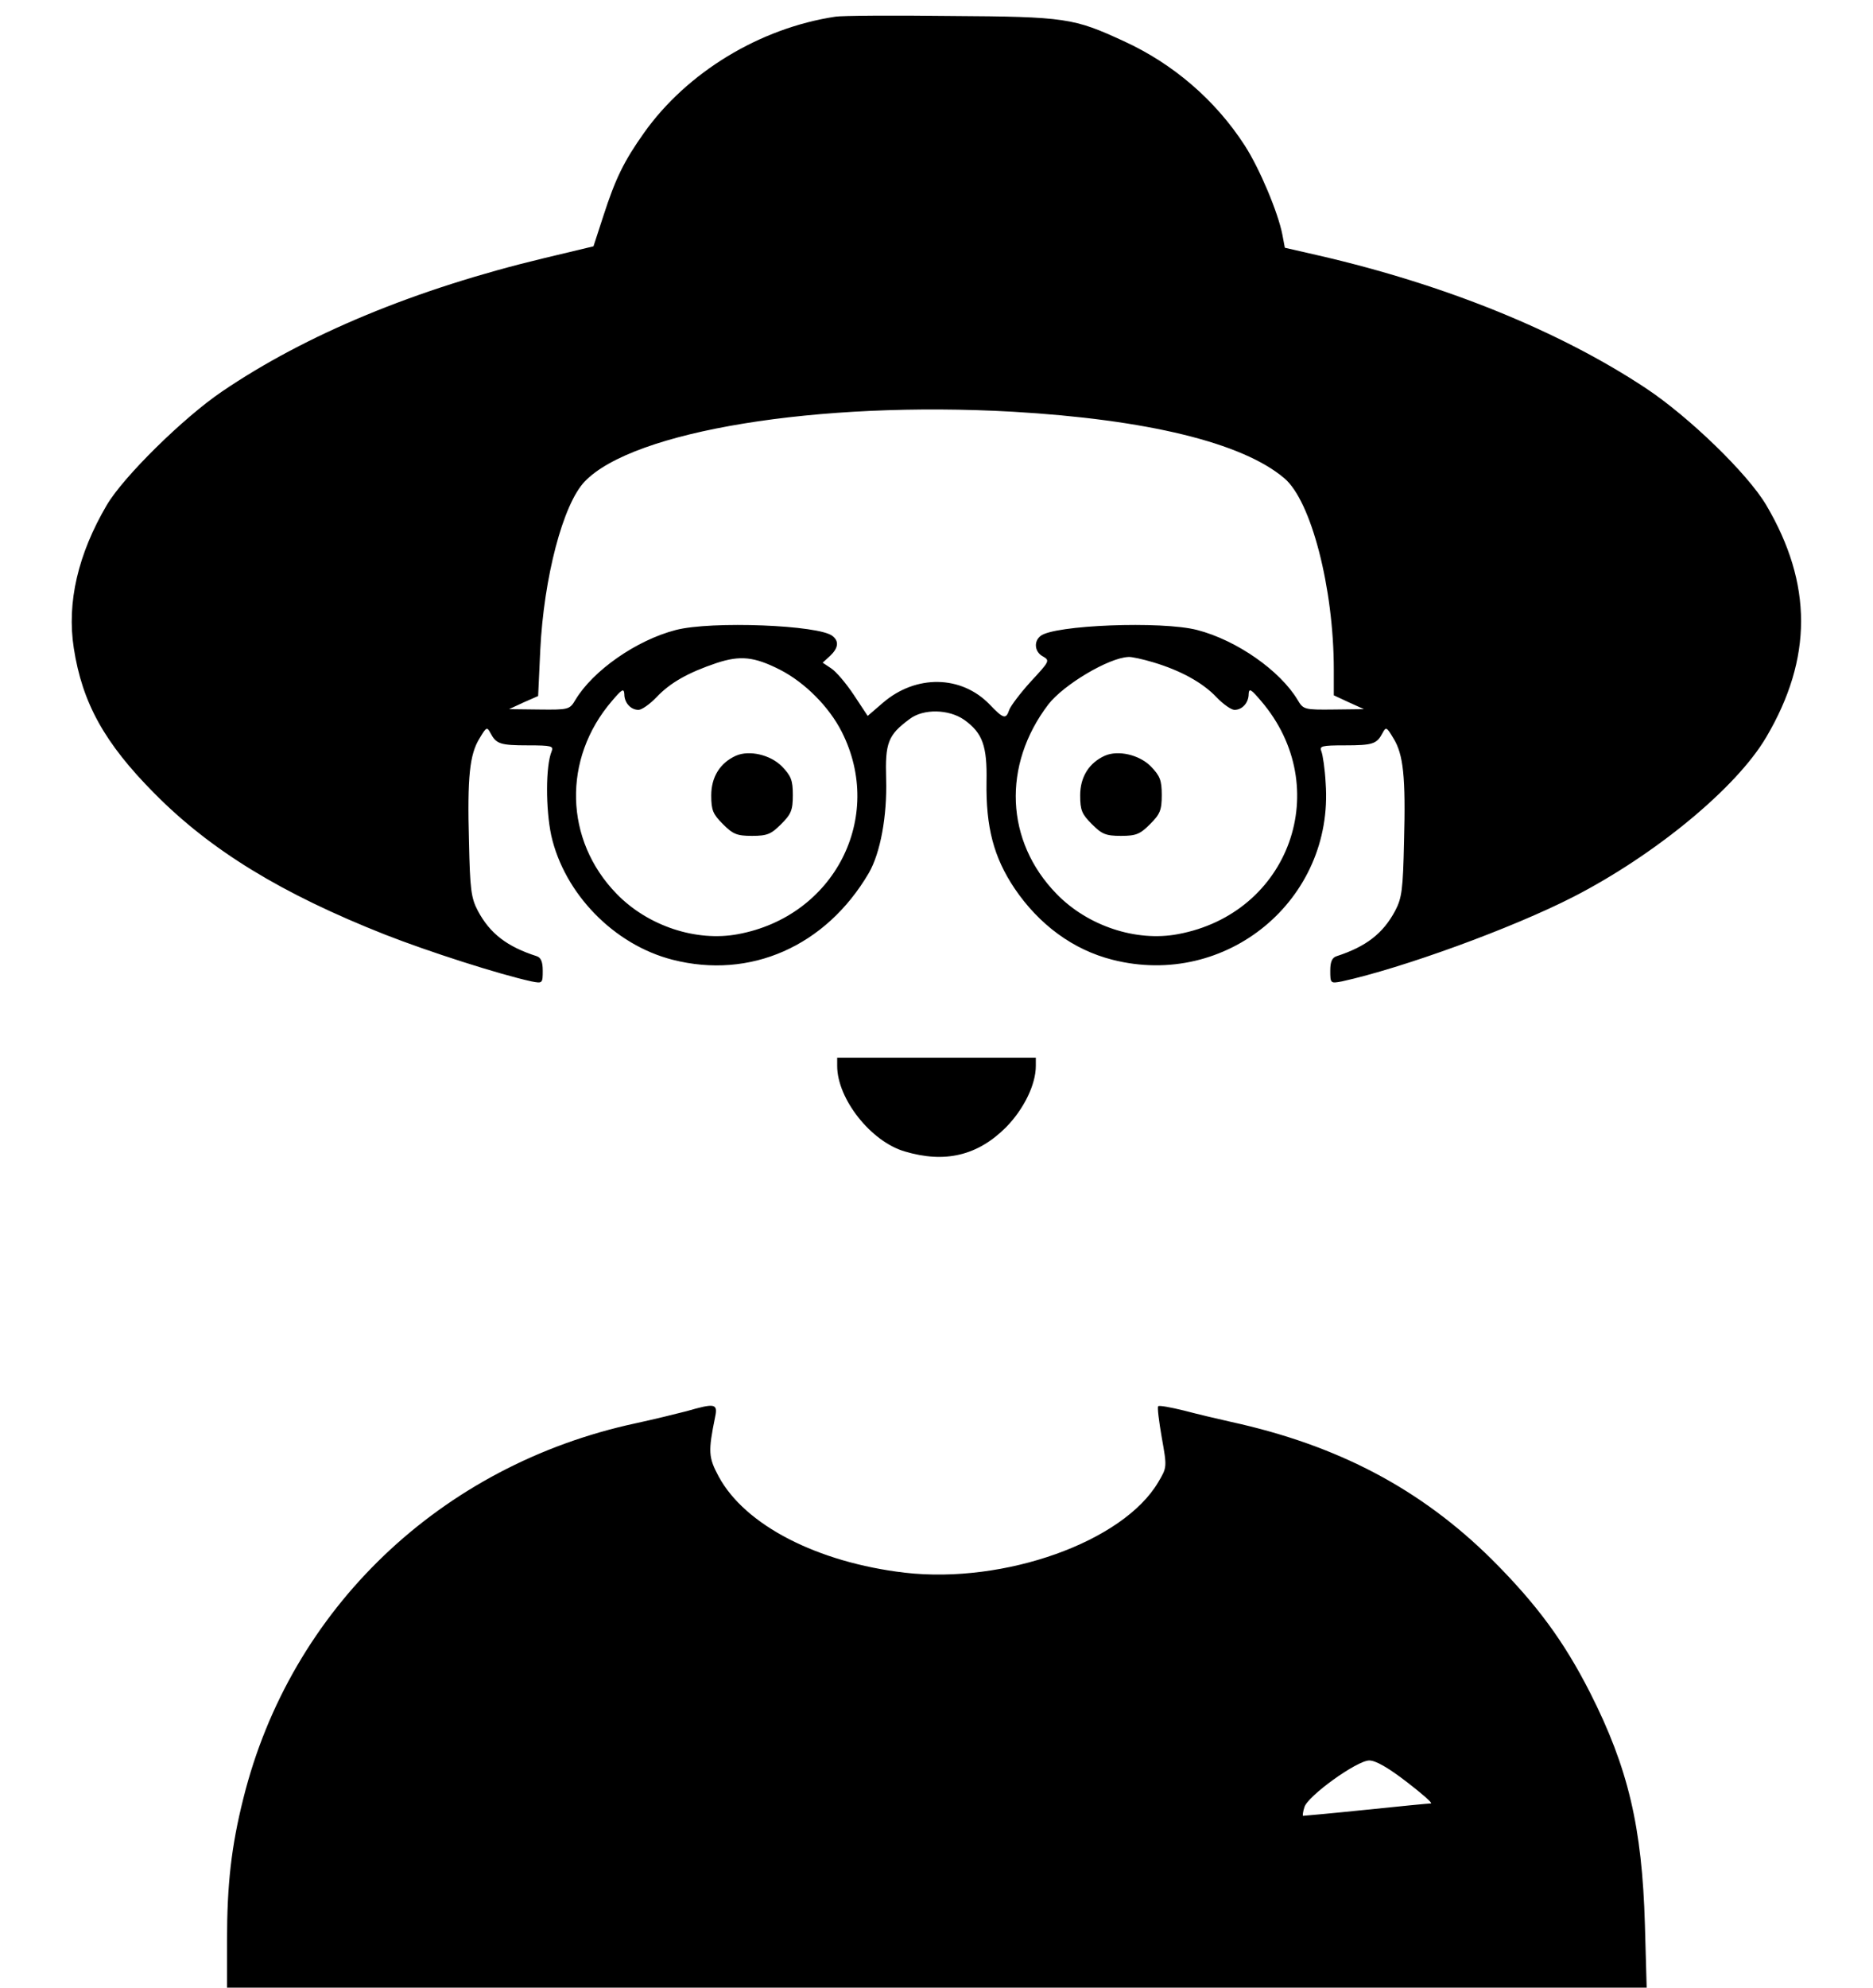 <?xml version="1.0" standalone="no"?>
<!DOCTYPE svg PUBLIC "-//W3C//DTD SVG 20010904//EN"
 "http://www.w3.org/TR/2001/REC-SVG-20010904/DTD/svg10.dtd">
<svg version="1.0" xmlns="http://www.w3.org/2000/svg"
 width="528pt" height="560pt" viewBox="0 0 528 560"
 preserveAspectRatio="xMidYMid meet">

<g transform="translate(0,560) scale(0.1,-0.1)"
fill="#000000" stroke="none">
<path d="M2355 5553 c-213 -32 -419 -157 -540 -328 -56 -79 -80 -128 -114
-233 l-28 -86 -138 -33 c-363 -87 -672 -215 -909 -376 -108 -73 -278 -240
-325 -320 -81 -138 -113 -274 -93 -403 24 -155 87 -268 227 -409 159 -161 359
-283 650 -398 125 -49 322 -112 413 -132 31 -6 32 -6 32 30 0 25 -5 37 -17 41
-84 27 -132 64 -166 128 -19 36 -22 60 -25 195 -5 183 2 246 30 291 19 32 21
33 31 14 16 -30 27 -34 106 -34 66 0 72 -2 66 -17 -17 -41 -17 -162 -1 -237
37 -164 177 -308 342 -350 219 -56 432 38 553 244 33 57 52 161 49 265 -3 102
5 124 66 169 39 30 111 28 154 -2 52 -37 65 -74 63 -174 -2 -128 20 -213 79
-301 69 -102 165 -173 276 -201 321 -82 625 169 601 498 -2 39 -8 79 -12 89
-6 15 0 17 66 17 79 0 90 4 106 34 10 19 12 18 31 -14 28 -45 35 -108 30 -291
-3 -135 -6 -159 -25 -195 -34 -64 -82 -101 -165 -128 -13 -4 -18 -16 -18 -41
0 -36 1 -36 33 -30 169 37 478 149 652 238 230 118 460 307 544 450 131 222
131 432 0 654 -52 88 -217 248 -339 329 -243 161 -566 292 -922 374 l-96 22
-7 37 c-12 62 -64 186 -106 251 -82 127 -201 230 -341 294 -141 65 -163 69
-488 71 -162 2 -308 1 -325 -2z m500 -1113 c378 -22 647 -87 765 -187 76 -63
140 -310 140 -540 l0 -72 43 -20 42 -19 -85 -1 c-83 -1 -86 0 -102 27 -49 82
-171 168 -283 197 -100 26 -405 14 -442 -17 -20 -16 -16 -46 8 -58 19 -11 17
-14 -35 -70 -30 -33 -57 -69 -61 -80 -9 -27 -16 -26 -55 15 -80 83 -208 85
-301 5 l-43 -37 -39 59 c-22 33 -50 66 -64 75 l-24 16 21 19 c23 22 26 41 7
56 -37 31 -342 43 -442 17 -112 -29 -234 -115 -283 -197 -16 -27 -19 -28 -102
-27 l-85 1 41 19 41 18 6 129 c10 205 64 411 125 475 136 143 658 228 1207
197z m-656 -727 c70 -36 138 -104 174 -175 122 -241 -21 -520 -293 -570 -117
-22 -254 23 -342 114 -147 151 -153 380 -13 543 28 33 34 37 35 19 0 -24 18
-44 40 -44 9 0 32 16 51 36 39 41 89 69 169 96 67 22 106 18 179 -19z m1052
21 c77 -23 139 -57 178 -98 19 -20 42 -36 51 -36 22 0 40 20 40 45 1 17 7 13
35 -20 208 -243 81 -599 -235 -657 -117 -22 -254 23 -342 114 -144 148 -153
362 -23 533 43 56 171 132 226 134 8 1 40 -6 70 -15z"/>
<path d="M2075 3471 c-45 -20 -70 -60 -70 -112 0 -42 5 -53 33 -81 28 -28 39
-33 82 -33 43 0 54 5 82 33 28 28 33 39 33 82 0 42 -5 54 -31 81 -33 33 -92
46 -129 30z"/>
<path d="M3115 3471 c-45 -20 -70 -60 -70 -112 0 -42 5 -53 33 -81 28 -28 39
-33 82 -33 43 0 54 5 82 33 28 28 33 39 33 82 0 42 -5 54 -31 81 -33 33 -92
46 -129 30z"/>
<path d="M2360 2597 c0 -93 95 -213 190 -241 114 -34 206 -12 286 68 50 51 84
120 84 173 l0 23 -280 0 -280 0 0 -23z"/>
<path d="M1935 1624 c-27 -7 -92 -23 -143 -34 -549 -118 -973 -522 -1106
-1057 -34 -135 -46 -243 -46 -400 l0 -133 2001 0 2001 0 -5 178 c-8 275 -47
441 -155 654 -74 145 -150 248 -276 374 -201 199 -434 322 -736 388 -36 8 -95
22 -133 32 -37 9 -69 15 -72 12 -3 -2 2 -42 10 -88 15 -84 15 -84 -10 -126
-99 -168 -433 -287 -714 -255 -247 29 -451 134 -525 271 -29 54 -30 70 -10
168 8 38 -1 39 -81 16z m2030 -1044 c43 -33 74 -60 69 -61 -5 0 -88 -8 -184
-18 -96 -10 -176 -17 -177 -17 -1 1 0 12 4 24 8 31 148 132 183 132 18 0 53
-20 105 -60z"/>
</g>
</svg>

